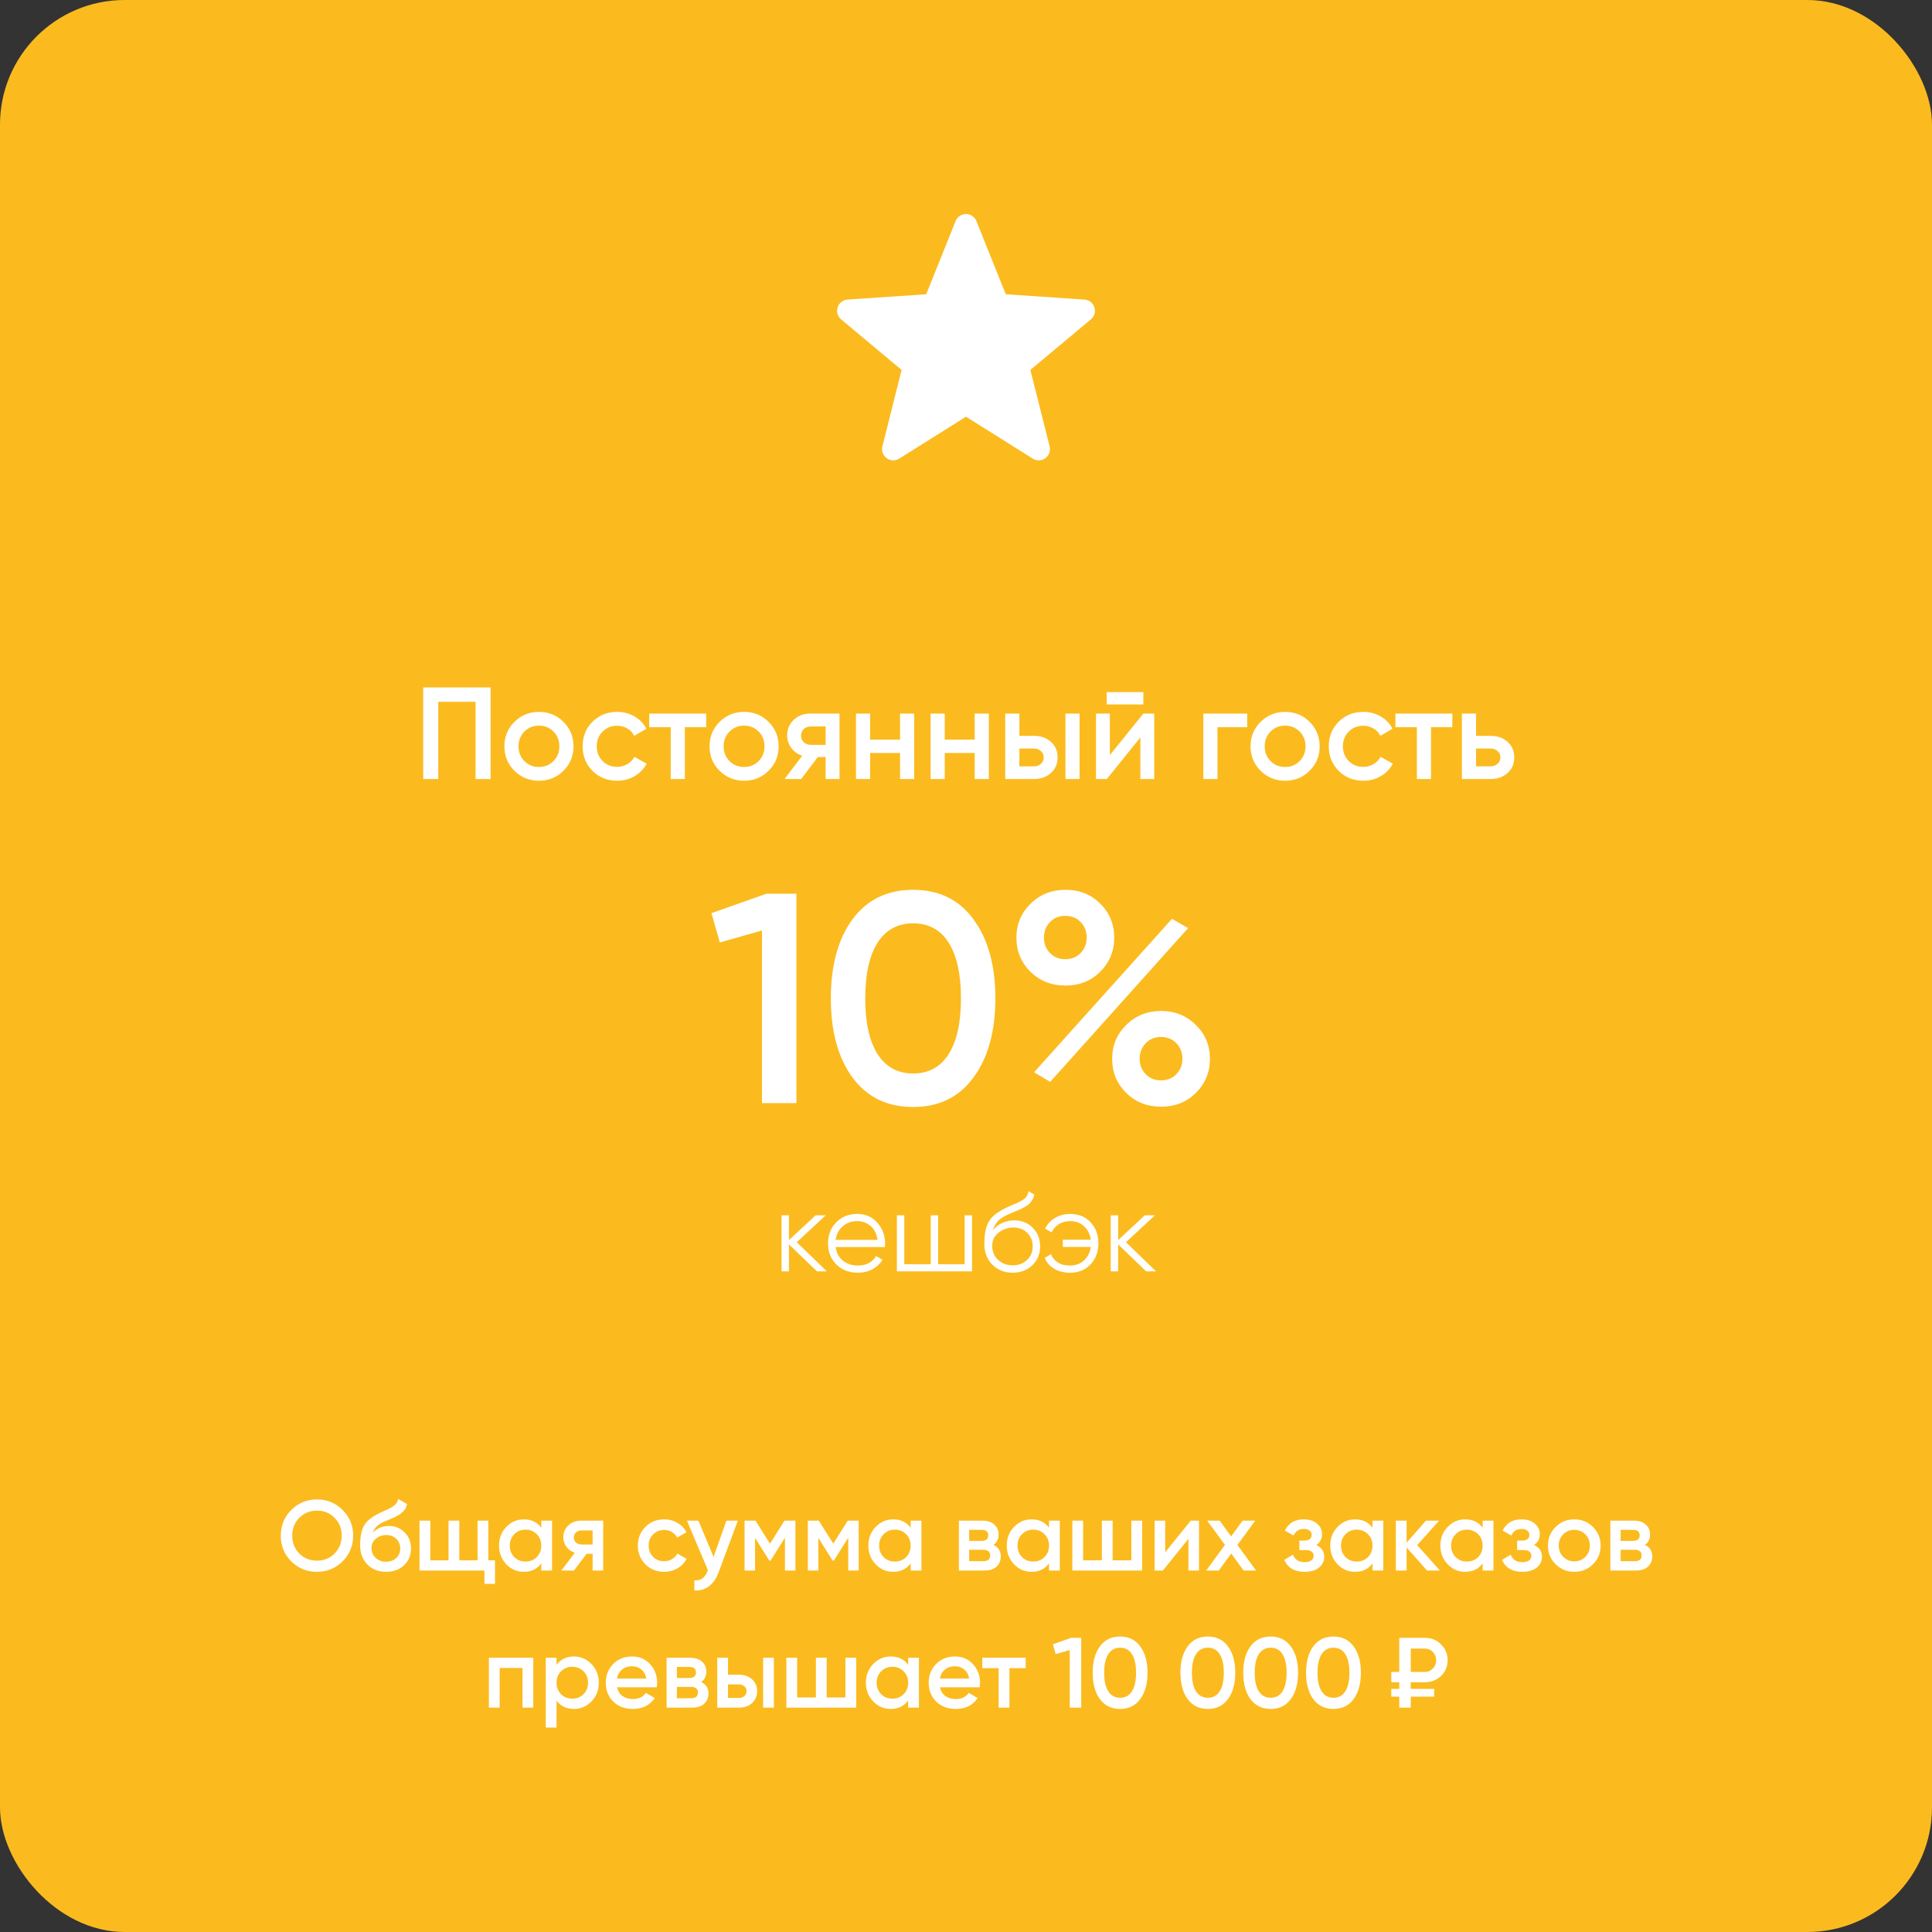 <svg width="310" height="310" viewBox="0 0 310 310" fill="none" xmlns="http://www.w3.org/2000/svg">
<rect x="0" y="0" width="310" height="310" fill="#333333" stroke="none"/>
<rect width="310" height="310" rx="20" fill="#FBBB1F"/>
<path fill-rule="evenodd" clip-rule="evenodd" d="M153.329 35.477C153.934 33.971 156.065 33.971 156.67 35.477L161.383 47.214L174.003 48.07C175.622 48.18 176.28 50.207 175.035 51.247L165.329 59.357L168.415 71.623C168.81 73.197 167.086 74.45 165.712 73.587L155 66.862L144.287 73.587C142.913 74.45 141.189 73.197 141.585 71.623L144.67 59.357L134.964 51.247C133.719 50.207 134.378 48.18 135.996 48.07L148.616 47.214L153.329 35.477Z" fill="white"/>
<path d="M78.722 110.3V125H76.308V112.61H70.323V125H67.907V110.3H78.722ZM86.477 125.273C84.937 125.273 83.628 124.741 82.55 123.677C81.472 122.613 80.933 121.304 80.933 119.75C80.933 118.196 81.472 116.887 82.55 115.823C83.628 114.759 84.937 114.227 86.477 114.227C88.031 114.227 89.34 114.759 90.404 115.823C91.482 116.887 92.021 118.196 92.021 119.75C92.021 121.304 91.482 122.613 90.404 123.677C89.34 124.741 88.031 125.273 86.477 125.273ZM84.146 122.123C84.776 122.753 85.553 123.068 86.477 123.068C87.401 123.068 88.178 122.753 88.808 122.123C89.438 121.493 89.753 120.702 89.753 119.75C89.753 118.798 89.438 118.007 88.808 117.377C88.178 116.747 87.401 116.432 86.477 116.432C85.553 116.432 84.776 116.747 84.146 117.377C83.516 118.007 83.201 118.798 83.201 119.75C83.201 120.702 83.516 121.493 84.146 122.123ZM99.028 125.273C97.446 125.273 96.123 124.741 95.059 123.677C94.009 122.613 93.484 121.304 93.484 119.75C93.484 118.182 94.009 116.873 95.059 115.823C96.123 114.759 97.446 114.227 99.028 114.227C100.05 114.227 100.981 114.472 101.821 114.962C102.661 115.452 103.291 116.11 103.711 116.936L101.758 118.07C101.52 117.566 101.156 117.174 100.666 116.894C100.19 116.6 99.637 116.453 99.007 116.453C98.083 116.453 97.306 116.768 96.676 117.398C96.06 118.028 95.752 118.812 95.752 119.75C95.752 120.688 96.06 121.472 96.676 122.102C97.306 122.732 98.083 123.047 99.007 123.047C99.623 123.047 100.176 122.9 100.666 122.606C101.17 122.312 101.548 121.92 101.8 121.43L103.753 122.543C103.305 123.383 102.661 124.048 101.821 124.538C100.981 125.028 100.05 125.273 99.028 125.273ZM113.312 114.5V116.684H109.889V125H107.621V116.684H104.177V114.5H113.312ZM119.392 125.273C117.852 125.273 116.543 124.741 115.465 123.677C114.387 122.613 113.848 121.304 113.848 119.75C113.848 118.196 114.387 116.887 115.465 115.823C116.543 114.759 117.852 114.227 119.392 114.227C120.946 114.227 122.255 114.759 123.319 115.823C124.397 116.887 124.936 118.196 124.936 119.75C124.936 121.304 124.397 122.613 123.319 123.677C122.255 124.741 120.946 125.273 119.392 125.273ZM117.061 122.123C117.691 122.753 118.468 123.068 119.392 123.068C120.316 123.068 121.093 122.753 121.723 122.123C122.353 121.493 122.668 120.702 122.668 119.75C122.668 118.798 122.353 118.007 121.723 117.377C121.093 116.747 120.316 116.432 119.392 116.432C118.468 116.432 117.691 116.747 117.061 117.377C116.431 118.007 116.116 118.798 116.116 119.75C116.116 120.702 116.431 121.493 117.061 122.123ZM134.704 114.5V125H132.478V121.472H131.218L128.551 125H125.884L128.719 121.262C127.991 121.024 127.403 120.604 126.955 120.002C126.521 119.4 126.304 118.728 126.304 117.986C126.304 117.02 126.647 116.201 127.333 115.529C128.033 114.843 128.929 114.5 130.021 114.5H134.704ZM130.147 119.519H132.478V116.558H130.147C129.685 116.558 129.3 116.691 128.992 116.957C128.684 117.223 128.53 117.587 128.53 118.049C128.53 118.497 128.684 118.854 128.992 119.12C129.3 119.386 129.685 119.519 130.147 119.519ZM144.421 114.5H146.689V125H144.421V120.821H139.612V125H137.344V114.5H139.612V118.679H144.421V114.5ZM156.397 114.5H158.665V125H156.397V120.821H151.588V125H149.32V114.5H151.588V118.679H156.397V114.5ZM165.875 118.07C166.995 118.07 167.912 118.392 168.626 119.036C169.34 119.666 169.697 120.499 169.697 121.535C169.697 122.557 169.34 123.39 168.626 124.034C167.912 124.678 166.995 125 165.875 125H161.297V114.5H163.565V118.07H165.875ZM170.957 114.5H173.225V125H170.957V114.5ZM165.896 122.963C166.344 122.963 166.715 122.83 167.009 122.564C167.317 122.298 167.471 121.955 167.471 121.535C167.471 121.101 167.317 120.758 167.009 120.506C166.715 120.24 166.344 120.107 165.896 120.107H163.565V122.963H165.896ZM177.579 113.03V111.056H183.459V113.03H177.579ZM183.459 114.5H185.202V125H182.976V118.322L177.6 125H175.857V114.5H178.083V121.157L183.459 114.5ZM200.119 114.5V116.684H195.352V125H193.084V114.5H200.119ZM206.202 125.273C204.662 125.273 203.353 124.741 202.275 123.677C201.197 122.613 200.658 121.304 200.658 119.75C200.658 118.196 201.197 116.887 202.275 115.823C203.353 114.759 204.662 114.227 206.202 114.227C207.756 114.227 209.065 114.759 210.129 115.823C211.207 116.887 211.746 118.196 211.746 119.75C211.746 121.304 211.207 122.613 210.129 123.677C209.065 124.741 207.756 125.273 206.202 125.273ZM203.871 122.123C204.501 122.753 205.278 123.068 206.202 123.068C207.126 123.068 207.903 122.753 208.533 122.123C209.163 121.493 209.478 120.702 209.478 119.75C209.478 118.798 209.163 118.007 208.533 117.377C207.903 116.747 207.126 116.432 206.202 116.432C205.278 116.432 204.501 116.747 203.871 117.377C203.241 118.007 202.926 118.798 202.926 119.75C202.926 120.702 203.241 121.493 203.871 122.123ZM218.753 125.273C217.171 125.273 215.848 124.741 214.784 123.677C213.734 122.613 213.209 121.304 213.209 119.75C213.209 118.182 213.734 116.873 214.784 115.823C215.848 114.759 217.171 114.227 218.753 114.227C219.775 114.227 220.706 114.472 221.546 114.962C222.386 115.452 223.016 116.11 223.436 116.936L221.483 118.07C221.245 117.566 220.881 117.174 220.391 116.894C219.915 116.6 219.362 116.453 218.732 116.453C217.808 116.453 217.031 116.768 216.401 117.398C215.785 118.028 215.477 118.812 215.477 119.75C215.477 120.688 215.785 121.472 216.401 122.102C217.031 122.732 217.808 123.047 218.732 123.047C219.348 123.047 219.901 122.9 220.391 122.606C220.895 122.312 221.273 121.92 221.525 121.43L223.478 122.543C223.03 123.383 222.386 124.048 221.546 124.538C220.706 125.028 219.775 125.273 218.753 125.273ZM233.036 114.5V116.684H229.613V125H227.345V116.684H223.901V114.5H233.036ZM239.149 118.07C240.269 118.07 241.186 118.392 241.9 119.036C242.614 119.666 242.971 120.499 242.971 121.535C242.971 122.557 242.614 123.39 241.9 124.034C241.186 124.678 240.269 125 239.149 125H234.571V114.5H236.839V118.07H239.149ZM239.17 122.963C239.618 122.963 239.989 122.83 240.283 122.564C240.591 122.298 240.745 121.955 240.745 121.535C240.745 121.101 240.591 120.758 240.283 120.506C239.989 120.24 239.618 120.107 239.17 120.107H236.839V122.963H239.17Z" fill="white"/>
<path d="M122.988 143.4H127.788V177H122.268V149.304L115.5 151.224L114.156 146.52L122.988 143.4ZM156.208 172.872C153.904 176.04 150.672 177.624 146.512 177.624C142.352 177.624 139.104 176.04 136.768 172.872C134.464 169.704 133.312 165.48 133.312 160.2C133.312 154.92 134.464 150.696 136.768 147.528C139.104 144.36 142.352 142.776 146.512 142.776C150.672 142.776 153.904 144.36 156.208 147.528C158.544 150.696 159.712 154.92 159.712 160.2C159.712 165.48 158.544 169.704 156.208 172.872ZM146.512 172.248C149.008 172.248 150.912 171.208 152.224 169.128C153.536 167.048 154.192 164.072 154.192 160.2C154.192 156.328 153.536 153.352 152.224 151.272C150.912 149.192 149.008 148.152 146.512 148.152C144.048 148.152 142.144 149.192 140.8 151.272C139.488 153.352 138.832 156.328 138.832 160.2C138.832 164.072 139.488 167.048 140.8 169.128C142.144 171.208 144.048 172.248 146.512 172.248ZM176.528 155.928C175.056 157.4 173.2 158.136 170.96 158.136C168.72 158.136 166.848 157.4 165.344 155.928C163.84 154.424 163.088 152.6 163.088 150.456C163.088 148.312 163.84 146.504 165.344 145.032C166.848 143.528 168.72 142.776 170.96 142.776C173.2 142.776 175.056 143.512 176.528 144.984C178.032 146.456 178.784 148.28 178.784 150.456C178.784 152.6 178.032 154.424 176.528 155.928ZM170.912 153.912C171.936 153.912 172.768 153.576 173.408 152.904C174.048 152.232 174.368 151.416 174.368 150.456C174.368 149.464 174.048 148.632 173.408 147.96C172.768 147.288 171.936 146.952 170.912 146.952C169.92 146.952 169.104 147.288 168.464 147.96C167.824 148.632 167.504 149.464 167.504 150.456C167.504 151.416 167.824 152.232 168.464 152.904C169.104 153.576 169.92 153.912 170.912 153.912ZM165.92 172.056L188.048 147.432L190.64 148.92L168.512 173.592L165.92 172.056ZM186.32 177.576C184.08 177.576 182.208 176.84 180.704 175.368C179.2 173.864 178.448 172.04 178.448 169.896C178.448 167.752 179.2 165.944 180.704 164.472C182.208 162.968 184.08 162.216 186.32 162.216C188.528 162.216 190.384 162.968 191.888 164.472C193.392 165.944 194.144 167.752 194.144 169.896C194.144 172.04 193.392 173.864 191.888 175.368C190.384 176.84 188.528 177.576 186.32 177.576ZM186.272 173.352C187.296 173.352 188.128 173.016 188.768 172.344C189.408 171.672 189.728 170.856 189.728 169.896C189.728 168.904 189.408 168.072 188.768 167.4C188.128 166.728 187.296 166.392 186.272 166.392C185.28 166.392 184.464 166.728 183.824 167.4C183.184 168.072 182.864 168.904 182.864 169.896C182.864 170.856 183.184 171.672 183.824 172.344C184.464 173.016 185.28 173.352 186.272 173.352Z" fill="white"/>
<path d="M132.674 204H131.09L126.59 199.662V204H125.402V195H126.59V198.978L130.874 195H132.494L127.85 199.32L132.674 204ZM137.558 194.784C138.89 194.784 139.964 195.258 140.78 196.206C141.608 197.142 142.022 198.252 142.022 199.536C142.022 199.668 142.01 199.854 141.986 200.094H134.084C134.204 201.006 134.588 201.732 135.236 202.272C135.896 202.8 136.706 203.064 137.666 203.064C138.35 203.064 138.938 202.926 139.43 202.65C139.934 202.362 140.312 201.99 140.564 201.534L141.608 202.146C141.212 202.782 140.672 203.286 139.988 203.658C139.304 204.03 138.524 204.216 137.648 204.216C136.232 204.216 135.08 203.772 134.192 202.884C133.304 201.996 132.86 200.868 132.86 199.5C132.86 198.156 133.298 197.034 134.174 196.134C135.05 195.234 136.178 194.784 137.558 194.784ZM137.558 195.936C136.622 195.936 135.836 196.218 135.2 196.782C134.576 197.334 134.204 198.054 134.084 198.942H140.798C140.678 197.994 140.312 197.256 139.7 196.728C139.088 196.2 138.374 195.936 137.558 195.936ZM154.783 195H155.971V204H143.911V195H145.099V202.848H149.347V195H150.535V202.848H154.783V195ZM162.48 204.216C161.184 204.216 160.104 203.79 159.24 202.938C158.376 202.074 157.944 200.958 157.944 199.59C157.944 198.054 158.172 196.878 158.628 196.062C159.084 195.234 160.008 194.484 161.4 193.812C161.664 193.68 162.012 193.524 162.444 193.344C162.888 193.164 163.218 193.02 163.434 192.912C163.662 192.804 163.908 192.666 164.172 192.498C164.436 192.318 164.634 192.12 164.766 191.904C164.898 191.688 164.982 191.43 165.018 191.13L165.954 191.67C165.906 191.958 165.81 192.228 165.666 192.48C165.522 192.732 165.372 192.936 165.216 193.092C165.072 193.248 164.838 193.422 164.514 193.614C164.202 193.794 163.956 193.926 163.776 194.01C163.608 194.082 163.308 194.208 162.876 194.388C162.456 194.568 162.174 194.688 162.03 194.748C161.19 195.108 160.572 195.486 160.176 195.882C159.78 196.266 159.498 196.77 159.33 197.394C159.738 196.854 160.254 196.458 160.878 196.206C161.514 195.942 162.132 195.81 162.732 195.81C163.932 195.81 164.922 196.206 165.702 196.998C166.494 197.778 166.89 198.78 166.89 200.004C166.89 201.216 166.47 202.224 165.63 203.028C164.802 203.82 163.752 204.216 162.48 204.216ZM162.48 203.028C163.416 203.028 164.184 202.746 164.784 202.182C165.396 201.606 165.702 200.88 165.702 200.004C165.702 199.116 165.414 198.39 164.838 197.826C164.274 197.25 163.518 196.962 162.57 196.962C161.718 196.962 160.944 197.232 160.248 197.772C159.552 198.3 159.204 199.008 159.204 199.896C159.204 200.808 159.516 201.558 160.14 202.146C160.776 202.734 161.556 203.028 162.48 203.028ZM171.725 194.784C173.081 194.784 174.173 195.234 175.001 196.134C175.829 197.022 176.243 198.144 176.243 199.5C176.243 200.856 175.823 201.984 174.983 202.884C174.155 203.772 173.057 204.216 171.689 204.216C170.717 204.216 169.871 204.006 169.151 203.586C168.443 203.154 167.933 202.572 167.621 201.84L168.647 201.246C168.851 201.798 169.217 202.242 169.745 202.578C170.273 202.902 170.921 203.064 171.689 203.064C172.589 203.064 173.339 202.788 173.939 202.236C174.539 201.672 174.899 200.952 175.019 200.076H170.537V198.924H175.019C174.911 198.048 174.557 197.334 173.957 196.782C173.369 196.218 172.625 195.936 171.725 195.936C171.041 195.936 170.435 196.098 169.907 196.422C169.379 196.746 168.989 197.184 168.737 197.736L167.693 197.142C168.053 196.41 168.587 195.834 169.295 195.414C170.015 194.994 170.825 194.784 171.725 194.784ZM185.496 204H183.912L179.412 199.662V204H178.224V195H179.412V198.978L183.696 195H185.316L180.672 199.32L185.496 204Z" fill="white"/>
<path d="M54.972 250.528C53.852 251.648 52.481 252.208 50.86 252.208C49.239 252.208 47.863 251.648 46.732 250.528C45.612 249.397 45.052 248.021 45.052 246.4C45.052 244.779 45.612 243.408 46.732 242.288C47.863 241.157 49.239 240.592 50.86 240.592C52.481 240.592 53.852 241.157 54.972 242.288C56.103 243.408 56.668 244.779 56.668 246.4C56.668 248.021 56.103 249.397 54.972 250.528ZM48.028 249.28C48.796 250.037 49.74 250.416 50.86 250.416C51.98 250.416 52.919 250.037 53.676 249.28C54.444 248.512 54.828 247.552 54.828 246.4C54.828 245.248 54.444 244.293 53.676 243.536C52.919 242.768 51.98 242.384 50.86 242.384C49.74 242.384 48.796 242.768 48.028 243.536C47.271 244.293 46.892 245.248 46.892 246.4C46.892 247.552 47.271 248.512 48.028 249.28ZM61.947 252.208C60.72 252.208 59.717 251.813 58.939 251.024C58.171 250.224 57.787 249.205 57.787 247.968C57.787 246.613 57.989 245.568 58.395 244.832C58.8 244.085 59.621 243.408 60.859 242.8C61.061 242.704 61.36 242.565 61.755 242.384C62.16 242.203 62.437 242.075 62.587 242C62.736 241.915 62.923 241.797 63.147 241.648C63.371 241.488 63.536 241.323 63.643 241.152C63.749 240.971 63.835 240.757 63.899 240.512L65.307 241.328C65.264 241.563 65.195 241.781 65.099 241.984C65.003 242.176 64.864 242.357 64.683 242.528C64.501 242.699 64.341 242.837 64.203 242.944C64.075 243.051 63.856 243.179 63.547 243.328C63.237 243.477 63.008 243.584 62.859 243.648C62.72 243.712 62.453 243.824 62.059 243.984C61.355 244.261 60.837 244.549 60.507 244.848C60.187 245.136 59.963 245.499 59.835 245.936C60.475 245.211 61.344 244.848 62.443 244.848C63.381 244.848 64.197 245.184 64.891 245.856C65.595 246.528 65.947 247.397 65.947 248.464C65.947 249.552 65.573 250.448 64.827 251.152C64.091 251.856 63.131 252.208 61.947 252.208ZM61.931 250.592C62.603 250.592 63.152 250.395 63.579 250C64.005 249.595 64.219 249.083 64.219 248.464C64.219 247.835 64.005 247.317 63.579 246.912C63.163 246.507 62.619 246.304 61.947 246.304C61.349 246.304 60.811 246.496 60.331 246.88C59.851 247.253 59.611 247.755 59.611 248.384C59.611 249.024 59.835 249.552 60.283 249.968C60.731 250.384 61.28 250.592 61.931 250.592ZM78.353 250.368H79.425V254.144H77.729V252H67.313V244H69.041V250.368H71.969V244H73.697V250.368H76.625V244H78.353V250.368ZM86.852 244H88.58V252H86.852V250.848C86.201 251.755 85.268 252.208 84.052 252.208C82.953 252.208 82.014 251.803 81.236 250.992C80.457 250.171 80.068 249.173 80.068 248C80.068 246.816 80.457 245.819 81.236 245.008C82.014 244.197 82.953 243.792 84.052 243.792C85.268 243.792 86.201 244.24 86.852 245.136V244ZM82.516 249.84C82.996 250.32 83.599 250.56 84.324 250.56C85.049 250.56 85.652 250.32 86.132 249.84C86.612 249.349 86.852 248.736 86.852 248C86.852 247.264 86.612 246.656 86.132 246.176C85.652 245.685 85.049 245.44 84.324 245.44C83.599 245.44 82.996 245.685 82.516 246.176C82.036 246.656 81.796 247.264 81.796 248C81.796 248.736 82.036 249.349 82.516 249.84ZM96.786 244V252H95.09V249.312H94.13L92.098 252H90.066L92.226 249.152C91.671 248.971 91.223 248.651 90.882 248.192C90.551 247.733 90.386 247.221 90.386 246.656C90.386 245.92 90.647 245.296 91.17 244.784C91.703 244.261 92.386 244 93.218 244H96.786ZM93.314 247.824H95.09V245.568H93.314C92.962 245.568 92.669 245.669 92.434 245.872C92.199 246.075 92.082 246.352 92.082 246.704C92.082 247.045 92.199 247.317 92.434 247.52C92.669 247.723 92.962 247.824 93.314 247.824ZM106.573 252.208C105.368 252.208 104.36 251.803 103.549 250.992C102.749 250.181 102.349 249.184 102.349 248C102.349 246.805 102.749 245.808 103.549 245.008C104.36 244.197 105.368 243.792 106.573 243.792C107.352 243.792 108.061 243.979 108.701 244.352C109.341 244.725 109.821 245.227 110.141 245.856L108.653 246.72C108.472 246.336 108.194 246.037 107.821 245.824C107.458 245.6 107.037 245.488 106.557 245.488C105.853 245.488 105.261 245.728 104.781 246.208C104.312 246.688 104.077 247.285 104.077 248C104.077 248.715 104.312 249.312 104.781 249.792C105.261 250.272 105.853 250.512 106.557 250.512C107.026 250.512 107.448 250.4 107.821 250.176C108.205 249.952 108.493 249.653 108.685 249.28L110.173 250.128C109.832 250.768 109.341 251.275 108.701 251.648C108.061 252.021 107.352 252.208 106.573 252.208ZM116.548 244H118.388L115.316 252.256C114.943 253.269 114.42 254.027 113.748 254.528C113.076 255.029 112.298 255.253 111.412 255.2V253.584C111.956 253.616 112.394 253.504 112.724 253.248C113.066 253.003 113.338 252.603 113.54 252.048L113.588 251.936L110.228 244H112.068L114.5 249.824L116.548 244ZM127.629 244V252H125.949V246.736L123.645 250.4H123.437L121.149 246.752V252H119.469V244H121.229L123.549 247.696L125.869 244H127.629ZM137.785 244V252H136.105V246.736L133.801 250.4H133.593L131.305 246.752V252H129.625V244H131.385L133.705 247.696L136.025 244H137.785ZM146.117 244H147.845V252H146.117V250.848C145.467 251.755 144.533 252.208 143.317 252.208C142.219 252.208 141.28 251.803 140.501 250.992C139.723 250.171 139.333 249.173 139.333 248C139.333 246.816 139.723 245.819 140.501 245.008C141.28 244.197 142.219 243.792 143.317 243.792C144.533 243.792 145.467 244.24 146.117 245.136V244ZM141.781 249.84C142.261 250.32 142.864 250.56 143.589 250.56C144.315 250.56 144.917 250.32 145.397 249.84C145.877 249.349 146.117 248.736 146.117 248C146.117 247.264 145.877 246.656 145.397 246.176C144.917 245.685 144.315 245.44 143.589 245.44C142.864 245.44 142.261 245.685 141.781 246.176C141.301 246.656 141.061 247.264 141.061 248C141.061 248.736 141.301 249.349 141.781 249.84ZM159.396 247.888C160.185 248.251 160.58 248.864 160.58 249.728C160.58 250.4 160.35 250.949 159.892 251.376C159.444 251.792 158.798 252 157.956 252H153.86V244H157.636C158.457 244 159.092 244.208 159.54 244.624C159.998 245.029 160.228 245.557 160.228 246.208C160.228 246.965 159.95 247.525 159.396 247.888ZM157.508 245.472H155.508V247.248H157.508C158.212 247.248 158.564 246.949 158.564 246.352C158.564 245.765 158.212 245.472 157.508 245.472ZM157.796 250.496C158.521 250.496 158.884 250.181 158.884 249.552C158.884 249.275 158.788 249.061 158.596 248.912C158.404 248.752 158.137 248.672 157.796 248.672H155.508V250.496H157.796ZM168.321 244H170.049V252H168.321V250.848C167.67 251.755 166.737 252.208 165.521 252.208C164.422 252.208 163.483 251.803 162.705 250.992C161.926 250.171 161.537 249.173 161.537 248C161.537 246.816 161.926 245.819 162.705 245.008C163.483 244.197 164.422 243.792 165.521 243.792C166.737 243.792 167.67 244.24 168.321 245.136V244ZM163.985 249.84C164.465 250.32 165.067 250.56 165.793 250.56C166.518 250.56 167.121 250.32 167.601 249.84C168.081 249.349 168.321 248.736 168.321 248C168.321 247.264 168.081 246.656 167.601 246.176C167.121 245.685 166.518 245.44 165.793 245.44C165.067 245.44 164.465 245.685 163.985 246.176C163.505 246.656 163.265 247.264 163.265 248C163.265 248.736 163.505 249.349 163.985 249.84ZM181.535 244H183.263V252H172.063V244H173.791V250.368H176.799V244H178.527V250.368H181.535V244ZM191.058 244H192.386V252H190.69V246.912L186.594 252H185.266V244H186.962V249.072L191.058 244ZM201.543 252H199.543L197.559 249.264L195.559 252H193.543L196.551 247.888L193.703 244H195.703L197.543 246.528L199.383 244H201.399L198.551 247.904L201.543 252ZM211.199 247.904C212.053 248.288 212.479 248.923 212.479 249.808C212.479 250.491 212.202 251.061 211.647 251.52C211.093 251.979 210.319 252.208 209.327 252.208C207.717 252.208 206.629 251.568 206.063 250.288L207.471 249.456C207.759 250.256 208.383 250.656 209.343 250.656C209.791 250.656 210.143 250.565 210.399 250.384C210.655 250.192 210.783 249.941 210.783 249.632C210.783 249.355 210.682 249.136 210.479 248.976C210.277 248.805 209.994 248.72 209.631 248.72H208.495V247.2H209.343C209.695 247.2 209.967 247.12 210.159 246.96C210.362 246.789 210.463 246.56 210.463 246.272C210.463 245.995 210.351 245.771 210.127 245.6C209.903 245.419 209.605 245.328 209.231 245.328C208.431 245.328 207.877 245.68 207.567 246.384L206.159 245.584C206.757 244.389 207.77 243.792 209.199 243.792C210.095 243.792 210.805 244.021 211.327 244.48C211.861 244.928 212.127 245.477 212.127 246.128C212.127 246.928 211.818 247.52 211.199 247.904ZM220.227 244H221.955V252H220.227V250.848C219.576 251.755 218.643 252.208 217.427 252.208C216.328 252.208 215.389 251.803 214.611 250.992C213.832 250.171 213.443 249.173 213.443 248C213.443 246.816 213.832 245.819 214.611 245.008C215.389 244.197 216.328 243.792 217.427 243.792C218.643 243.792 219.576 244.24 220.227 245.136V244ZM215.891 249.84C216.371 250.32 216.973 250.56 217.699 250.56C218.424 250.56 219.027 250.32 219.507 249.84C219.987 249.349 220.227 248.736 220.227 248C220.227 247.264 219.987 246.656 219.507 246.176C219.027 245.685 218.424 245.44 217.699 245.44C216.973 245.44 216.371 245.685 215.891 246.176C215.411 246.656 215.171 247.264 215.171 248C215.171 248.736 215.411 249.349 215.891 249.84ZM231.041 252H228.977L225.697 248.304V252H223.969V244H225.697V247.536L228.801 244H230.913L227.393 247.92L231.041 252ZM237.899 244H239.627V252H237.899V250.848C237.248 251.755 236.315 252.208 235.099 252.208C234 252.208 233.061 251.803 232.283 250.992C231.504 250.171 231.115 249.173 231.115 248C231.115 246.816 231.504 245.819 232.283 245.008C233.061 244.197 234 243.792 235.099 243.792C236.315 243.792 237.248 244.24 237.899 245.136V244ZM233.563 249.84C234.043 250.32 234.645 250.56 235.371 250.56C236.096 250.56 236.699 250.32 237.179 249.84C237.659 249.349 237.899 248.736 237.899 248C237.899 247.264 237.659 246.656 237.179 246.176C236.699 245.685 236.096 245.44 235.371 245.44C234.645 245.44 234.043 245.685 233.563 246.176C233.083 246.656 232.843 247.264 232.843 248C232.843 248.736 233.083 249.349 233.563 249.84ZM246.137 247.904C246.99 248.288 247.417 248.923 247.417 249.808C247.417 250.491 247.139 251.061 246.585 251.52C246.03 251.979 245.257 252.208 244.265 252.208C242.654 252.208 241.566 251.568 241.001 250.288L242.409 249.456C242.697 250.256 243.321 250.656 244.281 250.656C244.729 250.656 245.081 250.565 245.337 250.384C245.593 250.192 245.721 249.941 245.721 249.632C245.721 249.355 245.619 249.136 245.417 248.976C245.214 248.805 244.931 248.72 244.569 248.72H243.433V247.2H244.281C244.633 247.2 244.905 247.12 245.097 246.96C245.299 246.789 245.401 246.56 245.401 246.272C245.401 245.995 245.289 245.771 245.065 245.6C244.841 245.419 244.542 245.328 244.169 245.328C243.369 245.328 242.814 245.68 242.505 246.384L241.097 245.584C241.694 244.389 242.707 243.792 244.137 243.792C245.033 243.792 245.742 244.021 246.265 244.48C246.798 244.928 247.065 245.477 247.065 246.128C247.065 246.928 246.755 247.52 246.137 247.904ZM252.604 252.208C251.431 252.208 250.434 251.803 249.612 250.992C248.791 250.181 248.38 249.184 248.38 248C248.38 246.816 248.791 245.819 249.612 245.008C250.434 244.197 251.431 243.792 252.604 243.792C253.788 243.792 254.786 244.197 255.596 245.008C256.418 245.819 256.828 246.816 256.828 248C256.828 249.184 256.418 250.181 255.596 250.992C254.786 251.803 253.788 252.208 252.604 252.208ZM250.828 249.808C251.308 250.288 251.9 250.528 252.604 250.528C253.308 250.528 253.9 250.288 254.38 249.808C254.86 249.328 255.1 248.725 255.1 248C255.1 247.275 254.86 246.672 254.38 246.192C253.9 245.712 253.308 245.472 252.604 245.472C251.9 245.472 251.308 245.712 250.828 246.192C250.348 246.672 250.108 247.275 250.108 248C250.108 248.725 250.348 249.328 250.828 249.808ZM263.927 247.888C264.716 248.251 265.111 248.864 265.111 249.728C265.111 250.4 264.881 250.949 264.423 251.376C263.975 251.792 263.329 252 262.487 252H258.391V244H262.167C262.988 244 263.623 244.208 264.071 244.624C264.529 245.029 264.759 245.557 264.759 246.208C264.759 246.965 264.481 247.525 263.927 247.888ZM262.039 245.472H260.039V247.248H262.039C262.743 247.248 263.095 246.949 263.095 246.352C263.095 245.765 262.743 245.472 262.039 245.472ZM262.327 250.496C263.052 250.496 263.415 250.181 263.415 249.552C263.415 249.275 263.319 249.061 263.127 248.912C262.935 248.752 262.668 248.672 262.327 248.672H260.039V250.496H262.327ZM85.566 266V274H83.838V267.632H80.174V274H78.445V266H85.566ZM92.099 265.792C93.197 265.792 94.136 266.203 94.915 267.024C95.693 267.835 96.082 268.827 96.082 270C96.082 271.184 95.693 272.181 94.915 272.992C94.136 273.803 93.197 274.208 92.099 274.208C90.882 274.208 89.949 273.76 89.299 272.864V277.2H87.57V266H89.299V267.152C89.949 266.245 90.882 265.792 92.099 265.792ZM90.019 271.84C90.499 272.32 91.101 272.56 91.826 272.56C92.552 272.56 93.154 272.32 93.635 271.84C94.115 271.349 94.355 270.736 94.355 270C94.355 269.264 94.115 268.656 93.635 268.176C93.154 267.685 92.552 267.44 91.826 267.44C91.101 267.44 90.499 267.685 90.019 268.176C89.538 268.656 89.299 269.264 89.299 270C89.299 270.736 89.538 271.349 90.019 271.84ZM99.009 270.736C99.137 271.344 99.43 271.813 99.889 272.144C100.347 272.464 100.907 272.624 101.569 272.624C102.486 272.624 103.174 272.293 103.633 271.632L105.057 272.464C104.267 273.627 103.099 274.208 101.553 274.208C100.251 274.208 99.201 273.813 98.401 273.024C97.601 272.224 97.201 271.216 97.201 270C97.201 268.805 97.595 267.808 98.385 267.008C99.174 266.197 100.187 265.792 101.425 265.792C102.598 265.792 103.558 266.203 104.305 267.024C105.062 267.845 105.441 268.843 105.441 270.016C105.441 270.197 105.419 270.437 105.377 270.736H99.009ZM98.993 269.328H103.697C103.579 268.677 103.307 268.187 102.881 267.856C102.465 267.525 101.974 267.36 101.409 267.36C100.769 267.36 100.235 267.536 99.809 267.888C99.382 268.24 99.11 268.72 98.993 269.328ZM112.497 269.888C113.286 270.251 113.681 270.864 113.681 271.728C113.681 272.4 113.452 272.949 112.993 273.376C112.545 273.792 111.9 274 111.057 274H106.961V266H110.737C111.558 266 112.193 266.208 112.641 266.624C113.1 267.029 113.329 267.557 113.329 268.208C113.329 268.965 113.052 269.525 112.497 269.888ZM110.609 267.472H108.609V269.248H110.609C111.313 269.248 111.665 268.949 111.665 268.352C111.665 267.765 111.313 267.472 110.609 267.472ZM110.897 272.496C111.622 272.496 111.985 272.181 111.985 271.552C111.985 271.275 111.889 271.061 111.697 270.912C111.505 270.752 111.238 270.672 110.897 270.672H108.609V272.496H110.897ZM118.574 268.72C119.427 268.72 120.126 268.965 120.67 269.456C121.214 269.936 121.486 270.571 121.486 271.36C121.486 272.139 121.214 272.773 120.67 273.264C120.126 273.755 119.427 274 118.574 274H115.086V266H116.814V268.72H118.574ZM122.446 266H124.174V274H122.446V266ZM118.59 272.448C118.931 272.448 119.214 272.347 119.438 272.144C119.673 271.941 119.79 271.68 119.79 271.36C119.79 271.029 119.673 270.768 119.438 270.576C119.214 270.373 118.931 270.272 118.59 270.272H116.814V272.448H118.59ZM135.652 266H137.38V274H126.18V266H127.908V272.368H130.916V266H132.644V272.368H135.652V266ZM145.719 266H147.447V274H145.719V272.848C145.068 273.755 144.135 274.208 142.919 274.208C141.82 274.208 140.882 273.803 140.103 272.992C139.324 272.171 138.935 271.173 138.935 270C138.935 268.816 139.324 267.819 140.103 267.008C140.882 266.197 141.82 265.792 142.919 265.792C144.135 265.792 145.068 266.24 145.719 267.136V266ZM141.383 271.84C141.863 272.32 142.466 272.56 143.191 272.56C143.916 272.56 144.519 272.32 144.999 271.84C145.479 271.349 145.719 270.736 145.719 270C145.719 269.264 145.479 268.656 144.999 268.176C144.519 267.685 143.916 267.44 143.191 267.44C142.466 267.44 141.863 267.685 141.383 268.176C140.903 268.656 140.663 269.264 140.663 270C140.663 270.736 140.903 271.349 141.383 271.84ZM150.821 270.736C150.949 271.344 151.242 271.813 151.701 272.144C152.16 272.464 152.72 272.624 153.381 272.624C154.298 272.624 154.986 272.293 155.445 271.632L156.869 272.464C156.08 273.627 154.912 274.208 153.365 274.208C152.064 274.208 151.013 273.813 150.213 273.024C149.413 272.224 149.013 271.216 149.013 270C149.013 268.805 149.408 267.808 150.197 267.008C150.986 266.197 152 265.792 153.237 265.792C154.41 265.792 155.37 266.203 156.117 267.024C156.874 267.845 157.253 268.843 157.253 270.016C157.253 270.197 157.232 270.437 157.189 270.736H150.821ZM150.805 269.328H155.509C155.392 268.677 155.12 268.187 154.693 267.856C154.277 267.525 153.786 267.36 153.221 267.36C152.581 267.36 152.048 267.536 151.621 267.888C151.194 268.24 150.922 268.72 150.805 269.328ZM164.573 266V267.664H161.965V274H160.237V267.664H157.613V266H164.573ZM171.886 262.8H173.486V274H171.646V264.768L169.39 265.408L168.942 263.84L171.886 262.8ZM182.96 272.624C182.192 273.68 181.114 274.208 179.728 274.208C178.341 274.208 177.258 273.68 176.48 272.624C175.712 271.568 175.328 270.16 175.328 268.4C175.328 266.64 175.712 265.232 176.48 264.176C177.258 263.12 178.341 262.592 179.728 262.592C181.114 262.592 182.192 263.12 182.96 264.176C183.738 265.232 184.128 266.64 184.128 268.4C184.128 270.16 183.738 271.568 182.96 272.624ZM179.728 272.416C180.56 272.416 181.194 272.069 181.632 271.376C182.069 270.683 182.288 269.691 182.288 268.4C182.288 267.109 182.069 266.117 181.632 265.424C181.194 264.731 180.56 264.384 179.728 264.384C178.906 264.384 178.272 264.731 177.824 265.424C177.386 266.117 177.168 267.109 177.168 268.4C177.168 269.691 177.386 270.683 177.824 271.376C178.272 272.069 178.906 272.416 179.728 272.416ZM197.038 272.624C196.27 273.68 195.192 274.208 193.806 274.208C192.419 274.208 191.336 273.68 190.558 272.624C189.79 271.568 189.406 270.16 189.406 268.4C189.406 266.64 189.79 265.232 190.558 264.176C191.336 263.12 192.419 262.592 193.806 262.592C195.192 262.592 196.27 263.12 197.038 264.176C197.816 265.232 198.206 266.64 198.206 268.4C198.206 270.16 197.816 271.568 197.038 272.624ZM193.806 272.416C194.638 272.416 195.272 272.069 195.71 271.376C196.147 270.683 196.366 269.691 196.366 268.4C196.366 267.109 196.147 266.117 195.71 265.424C195.272 264.731 194.638 264.384 193.806 264.384C192.984 264.384 192.35 264.731 191.902 265.424C191.464 266.117 191.246 267.109 191.246 268.4C191.246 269.691 191.464 270.683 191.902 271.376C192.35 272.069 192.984 272.416 193.806 272.416ZM207.116 272.624C206.348 273.68 205.27 274.208 203.884 274.208C202.497 274.208 201.414 273.68 200.636 272.624C199.868 271.568 199.484 270.16 199.484 268.4C199.484 266.64 199.868 265.232 200.636 264.176C201.414 263.12 202.497 262.592 203.884 262.592C205.27 262.592 206.348 263.12 207.116 264.176C207.894 265.232 208.284 266.64 208.284 268.4C208.284 270.16 207.894 271.568 207.116 272.624ZM203.884 272.416C204.716 272.416 205.35 272.069 205.788 271.376C206.225 270.683 206.444 269.691 206.444 268.4C206.444 267.109 206.225 266.117 205.788 265.424C205.35 264.731 204.716 264.384 203.884 264.384C203.062 264.384 202.428 264.731 201.98 265.424C201.542 266.117 201.324 267.109 201.324 268.4C201.324 269.691 201.542 270.683 201.98 271.376C202.428 272.069 203.062 272.416 203.884 272.416ZM217.194 272.624C216.426 273.68 215.349 274.208 213.962 274.208C212.575 274.208 211.493 273.68 210.714 272.624C209.946 271.568 209.562 270.16 209.562 268.4C209.562 266.64 209.946 265.232 210.714 264.176C211.493 263.12 212.575 262.592 213.962 262.592C215.349 262.592 216.426 263.12 217.194 264.176C217.973 265.232 218.362 266.64 218.362 268.4C218.362 270.16 217.973 271.568 217.194 272.624ZM213.962 272.416C214.794 272.416 215.429 272.069 215.866 271.376C216.303 270.683 216.522 269.691 216.522 268.4C216.522 267.109 216.303 266.117 215.866 265.424C215.429 264.731 214.794 264.384 213.962 264.384C213.141 264.384 212.506 264.731 212.058 265.424C211.621 266.117 211.402 267.109 211.402 268.4C211.402 269.691 211.621 270.683 212.058 271.376C212.506 272.069 213.141 272.416 213.962 272.416ZM228.648 269.92H226.36V270.992H230.12V272.24H226.36V274H224.52V272.24H223.24V270.992H224.52V269.92H223.24V268.272H224.52V262.8H228.648C229.661 262.8 230.52 263.152 231.224 263.856C231.928 264.549 232.28 265.397 232.28 266.4C232.28 267.392 231.928 268.229 231.224 268.912C230.52 269.584 229.661 269.92 228.648 269.92ZM226.36 264.528V268.272H228.648C229.149 268.272 229.571 268.091 229.912 267.728C230.264 267.365 230.44 266.923 230.44 266.4C230.44 265.877 230.264 265.435 229.912 265.072C229.571 264.709 229.149 264.528 228.648 264.528H226.36Z" fill="white"/>
</svg>

